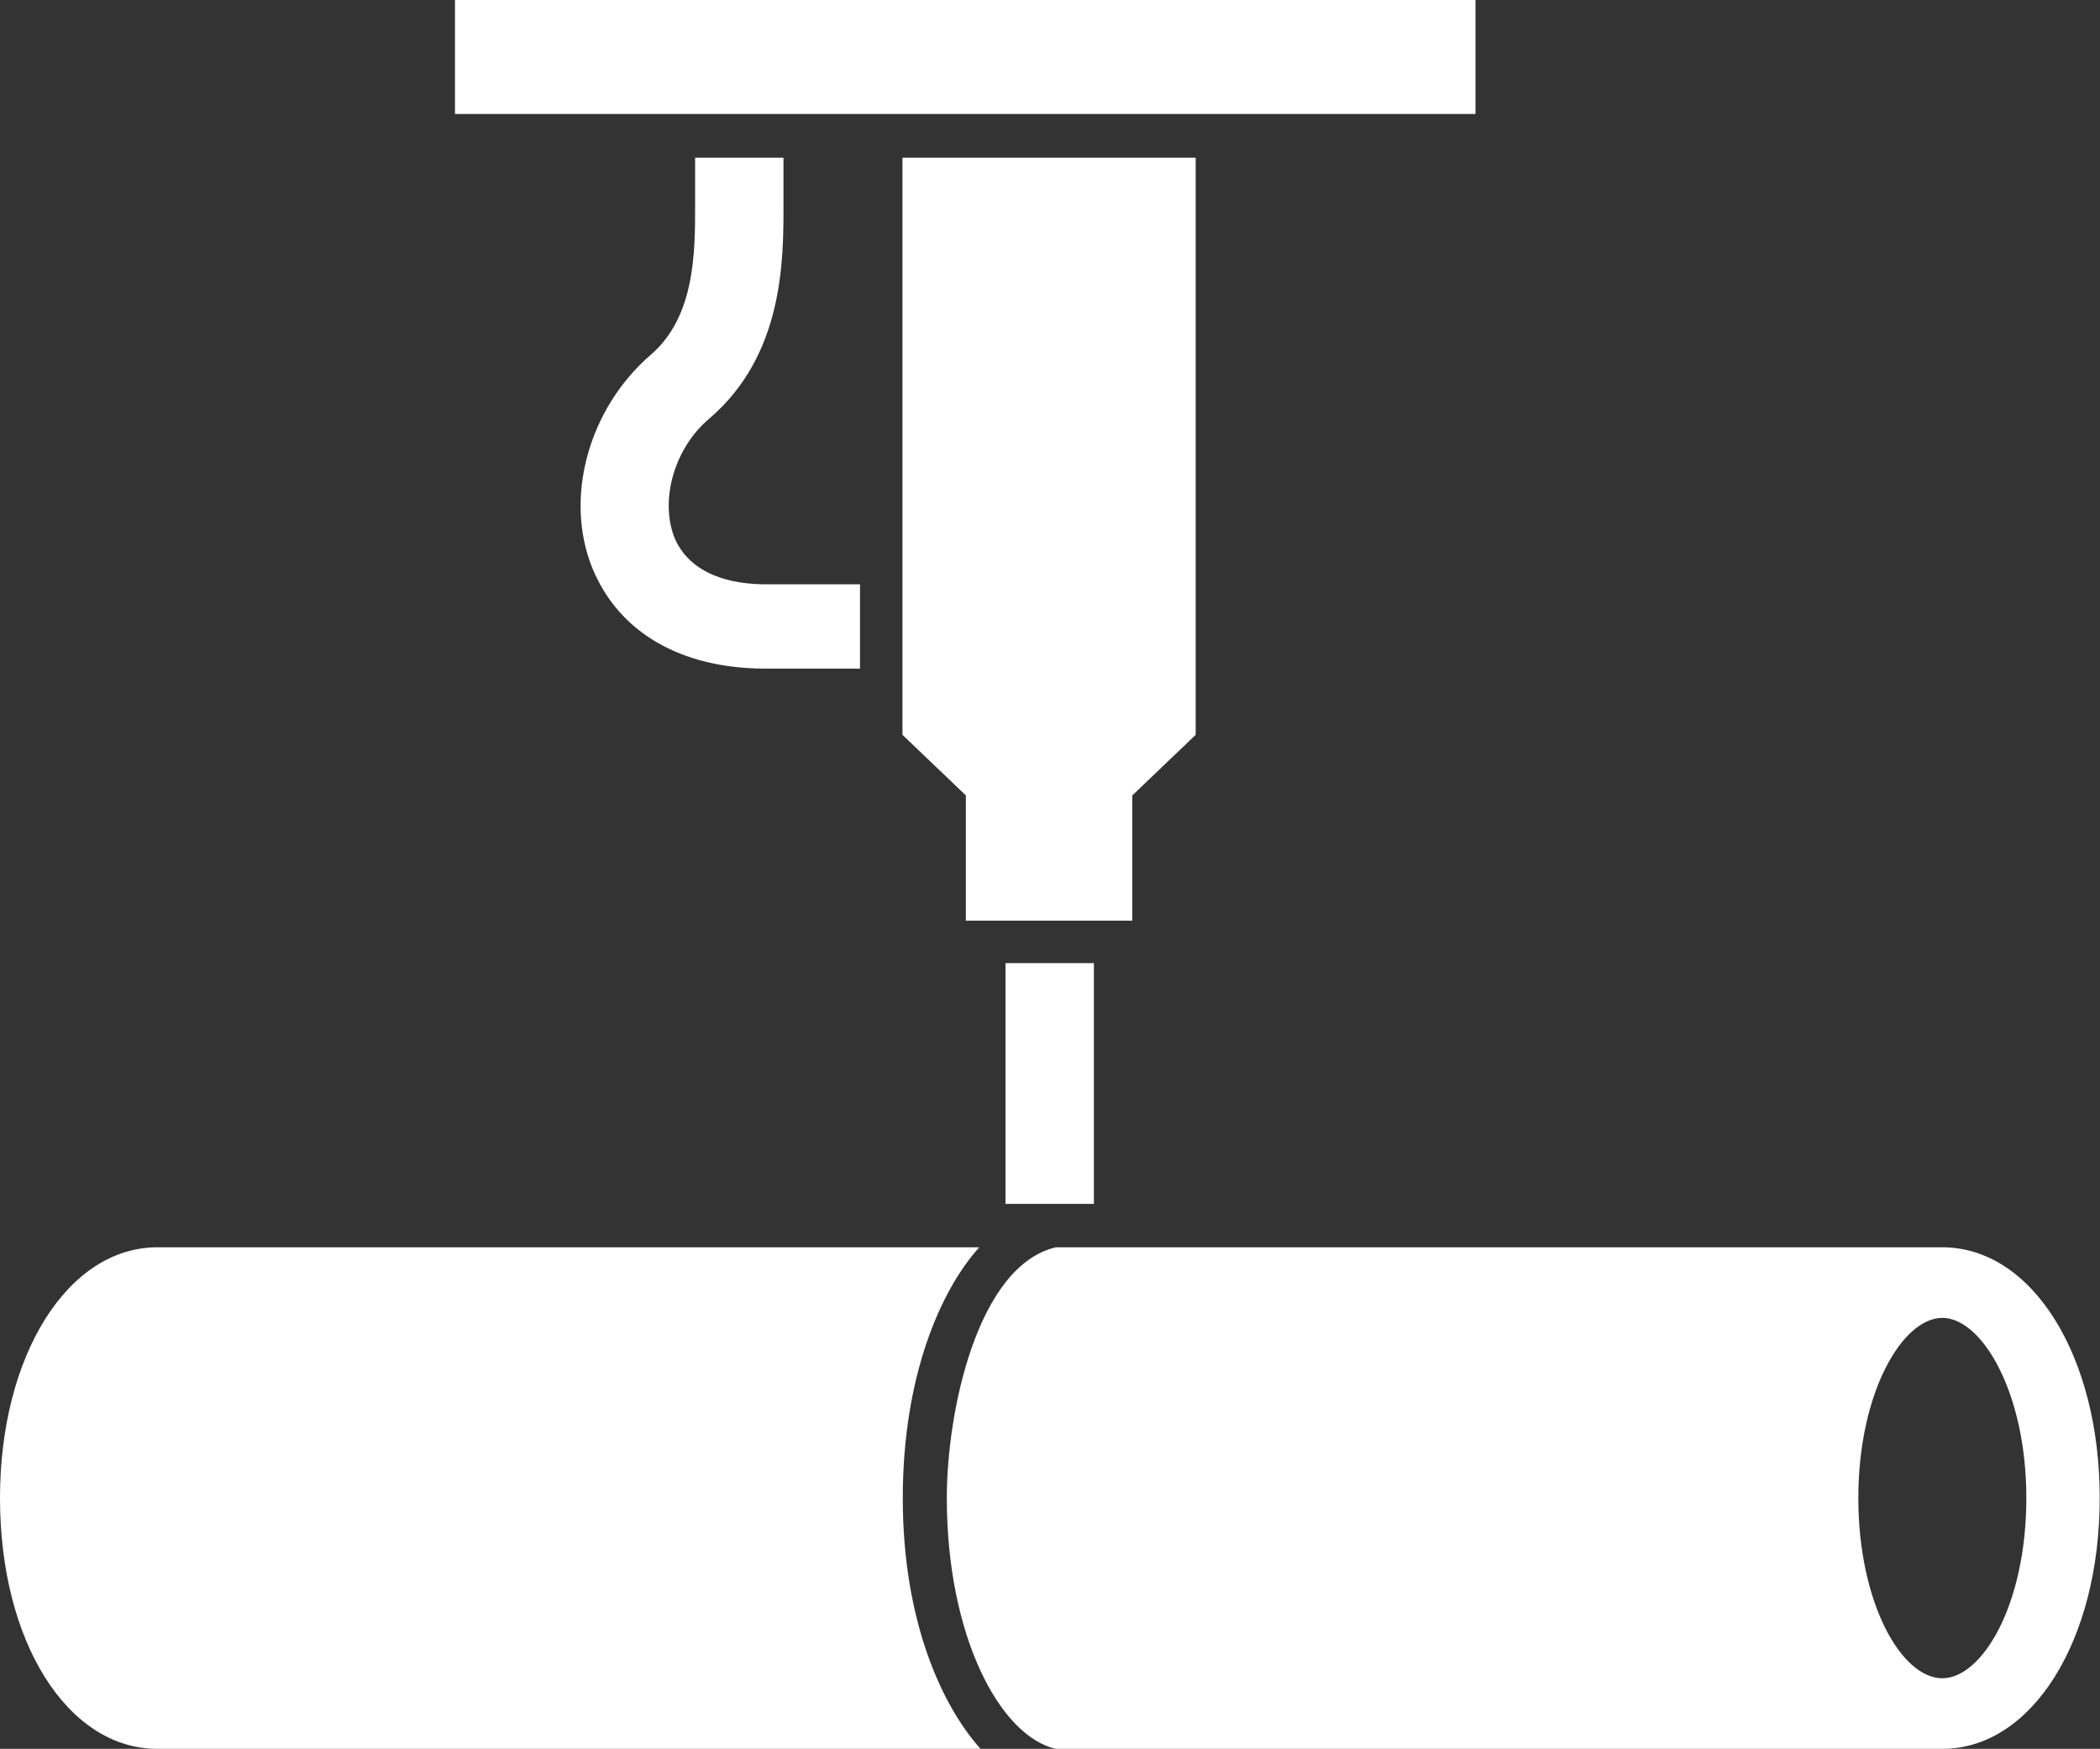 <svg width="67.249" height="56" viewBox="0 0 67.249 56" fill="none" xmlns="http://www.w3.org/2000/svg" xmlns:xlink="http://www.w3.org/1999/xlink">
	<rect x="0" y="0" width="67.249" height="56" fill="#333333" stroke="none"/>
	<desc>
			Created with Pixso.
	</desc>
	<defs/>
	<path id="Vector" d="M62.2 39.94L33.81 39.94C31.31 40.53 30.32 45.17 30.32 47.97C30.32 52.39 32.02 55.59 33.81 56L62.2 56C65.08 56 67.24 52.52 67.24 47.97C67.24 43.42 65.08 39.94 62.2 39.94ZM62.2 53.74C60.88 53.74 59.51 51.31 59.51 47.97C59.51 44.59 60.92 42.2 62.2 42.2C63.47 42.2 64.89 44.59 64.89 47.97C64.89 51.4 63.47 53.74 62.2 53.74Z" fill="#FFFFFF" fill-opacity="1" fill-rule="nonzero"/>
	<path id="Vector" d="M28.91 47.97C28.91 44.05 30.13 41.3 31.36 39.94L5.04 39.94C2.16 39.94 0 43.42 0 47.97C0 52.57 2.16 56 5.04 56L31.4 56C30.18 54.64 28.91 51.94 28.91 47.97Z" fill="#FFFFFF" fill-opacity="1" fill-rule="nonzero"/>
	<path id="Vector" d="M25.09 6.58L25.09 5.05L22.26 5.05L22.26 6.58C22.26 8.07 22.26 10.14 20.84 11.36C18.86 13.07 18.06 15.91 18.96 18.17C19.8 20.24 21.79 21.41 24.52 21.41L27.54 21.41L27.54 18.71L24.52 18.71C23.48 18.71 22.12 18.44 21.6 17.22C21.12 16 21.6 14.33 22.73 13.39C25.09 11.36 25.09 8.34 25.09 6.58Z" fill="#FFFFFF" fill-opacity="1" fill-rule="nonzero"/>
	<path id="Vector" d="M32.2 30.84L35.03 30.84L35.03 38.55L32.2 38.55L32.2 30.84Z" fill="#FFFFFF" fill-opacity="1" fill-rule="evenodd"/>
	<path id="Vector" d="M14.57 0L47.25 0L47.25 3.65L14.57 3.65L14.57 0Z" fill="#FFFFFF" fill-opacity="1" fill-rule="evenodd"/>
	<path id="Vector" d="M36.26 25.47L38.29 23.53L38.29 5.05L28.9 5.05C28.9 13.3 28.9 17.4 28.9 23.53L30.93 25.47L30.93 29.48L36.26 29.48L36.26 25.47Z" fill="#FFFFFF" fill-opacity="1" fill-rule="nonzero"/>
</svg>
